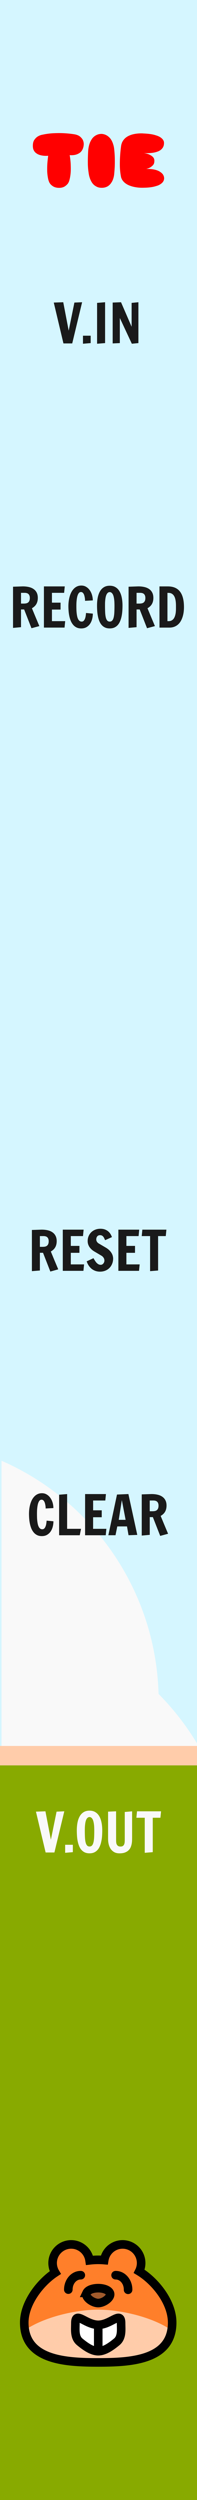 <?xml version="1.0" encoding="UTF-8" standalone="no"?>
<!-- Created with Inkscape (http://www.inkscape.org/) -->

<svg
   width="10.16mm"
   height="128.5mm"
   viewBox="0 0 10.16 128.5"
   version="1.1"
   id="svg8"
   inkscape:version="1.1.1 (c3084ef, 2021-09-22)"
   sodipodi:docname="Tie.svg"
   xmlns:inkscape="http://www.inkscape.org/namespaces/inkscape"
   xmlns:sodipodi="http://sodipodi.sourceforge.net/DTD/sodipodi-0.dtd"
   xmlns="http://www.w3.org/2000/svg"
   xmlns:svg="http://www.w3.org/2000/svg"
   xmlns:rdf="http://www.w3.org/1999/02/22-rdf-syntax-ns#"
   xmlns:cc="http://creativecommons.org/ns#"
   xmlns:dc="http://purl.org/dc/elements/1.1/">
  <defs
     id="defs2" />
  <sodipodi:namedview
     id="base"
     pagecolor="#ffffff"
     bordercolor="#666666"
     borderopacity="1.0"
     inkscape:pageopacity="0.0"
     inkscape:pageshadow="2"
     inkscape:zoom="0.97391375"
     inkscape:cx="-16.941952"
     inkscape:cy="242.83465"
     inkscape:document-units="mm"
     inkscape:current-layer="layer1"
     showgrid="false"
     units="mm"
     inkscape:window-width="1280"
     inkscape:window-height="699"
     inkscape:window-x="0"
     inkscape:window-y="25"
     inkscape:window-maximized="1"
     inkscape:pagecheckerboard="false"
     inkscape:showpageshadow="false"
     width="10.16mm" />
  <g
     inkscape:label="panel"
     id="layer1"
     transform="translate(0,-168.5)"
     style="display:inline"
     inkscape:groupmode="layer">
    <rect
       style="fill:#d5f6ff;fill-opacity:1;stroke:none;stroke-width:0.136;stroke-linecap:butt;stroke-linejoin:round;stroke-miterlimit:4;stroke-dasharray:none;stroke-dashoffset:0;stroke-opacity:1"
       id="rect2012"
       width="10.16"
       height="128.5"
       x="1.4210855e-14"
       y="168.5"
       inkscape:label="sky" />
    <path
       style="display:inline;fill:#88aa00;fill-opacity:1;stroke-width:0.184"
       d="m -7.6293944e-8,259.241 v 37.759 H 10.16 V 259.241 H 5.08 Z"
       id="rect10"
       inkscape:connector-curvature="0"
       inkscape:label="grass"
       sodipodi:nodetypes="cccccc" />
    <path
       style="display:inline;fill:#ffccaa;fill-opacity:1;stroke-width:0.03"
       d="m -7.6293944e-8,258.241 v 1 H 10.16 v -1 H 5.08 Z"
       id="path1045"
       inkscape:connector-curvature="0"
       inkscape:label="horizon"
       sodipodi:nodetypes="cccccc" />
    <path
       style="display:inline;fill:#f9f9f9;fill-opacity:1;stroke-width:0.339"
       d="m 0.078,243.582 c 4.664,2.035 7.946,6.619 8.1,11.987 0.803,0.807 1.492,1.707 2.06,2.672 H 0.078 Z"
       id="path1954"
       inkscape:connector-curvature="0"
       inkscape:label="clouds"
       sodipodi:nodetypes="ccccc" />
    <g
       id="g1070"
       transform="matrix(0.05,0,0,0.05,2.922,274.624)"
       inkscape:label="logo">
      <path
         style="display:inline;fill:#ff7f2a;fill-opacity:1;stroke:none;stroke-width:8.832;stroke-miterlimit:4;stroke-dasharray:none;stroke-opacity:1"
         clip-path="none"
         d="m 14.989,184.77 c -10.585,-8e-5 -19.165,8.58 -19.165,19.165 0.008,3.46 0.951,6.853 2.732,9.82 -14.981,9.769 -31.979,24.957 -31.979,45.481 0,6.293 0.98,11.771 2.755,16.541 19.15,-15.471 48.909,-23.916 73.527,-23.931 24.618,0.032 54.37,8.494 73.509,23.978 1.786,-4.781 2.773,-10.275 2.773,-16.588 0,-21.448 -18.022,-37.069 -34.026,-46.767 1.328,-2.649 2.023,-5.571 2.031,-8.534 8e-5,-10.585 -8.58,-19.165 -19.165,-19.165 -9.398,0.011 -17.401,6.836 -18.897,16.114 -2.106,-0.176 -4.186,-0.266 -6.224,-0.266 -2.905,0 -5.894,0.18 -8.926,0.536 -1.379,-9.403 -9.441,-16.376 -18.944,-16.384 z"
         id="path5912"
         inkscape:connector-curvature="0"
         sodipodi:nodetypes="cccscccsccccscc"
         inkscape:label="face-fill" />
      <path
         style="display:inline;fill:#ffccaa;fill-opacity:1;stroke:none;stroke-width:8.832;stroke-miterlimit:4;stroke-dasharray:none;stroke-opacity:1"
         clip-path="none"
         d="m 42.863,251.846 c -23.077,0.014 -55.845,7.436 -75.631,21.109 5.501,31.334 44.838,33.124 75.631,33.124 30.777,0 70.089,-1.788 75.622,-33.074 C 98.71,259.316 65.942,251.877 42.863,251.846 Z"
         id="path5958"
         inkscape:connector-curvature="0"
         inkscape:label="chin-fill" />
      <path
         style="display:inline;fill:none;fill-opacity:1;stroke:#000000;stroke-width:8.832;stroke-miterlimit:4;stroke-dasharray:none;stroke-opacity:1"
         d="m 14.989,184.77 c -10.585,-8e-5 -19.165,8.58 -19.165,19.165 0.007,3.46 0.951,6.853 2.732,9.82 -14.981,9.769 -31.979,30.845 -31.979,51.369 0,38.878 43.102,40.954 76.282,40.954 33.18,0 76.282,-2.077 76.282,-40.954 0,-21.448 -18.022,-42.957 -34.026,-52.655 1.328,-2.649 2.023,-5.571 2.031,-8.534 8e-5,-10.585 -8.58,-19.165 -19.165,-19.165 -9.398,0.011 -17.401,6.836 -18.897,16.114 -2.106,-0.176 -4.186,-0.266 -6.224,-0.266 -2.905,0 -5.894,0.18 -8.926,0.536 -1.379,-9.403 -9.441,-16.376 -18.944,-16.384 z"
         id="circle823"
         inkscape:connector-curvature="0"
         sodipodi:nodetypes="cccsssccccscc"
         inkscape:label="face-outline"
         clip-path="none" />
      <path
         inkscape:connector-curvature="0"
         id="circle827"
         d="m 24.784,212 c -9.817,0 -17.167,8.998 -17.167,19.238 a 4.417,4.417 0 1 0 8.835,0 c 0,-6.134 4.064,-10.41 8.332,-10.41 a 4.416,4.416 0 1 0 0,-8.828 z m 36.14,0 a 4.416,4.416 0 1 0 0,8.828 c 4.268,0 8.342,4.277 8.342,10.41 a 4.416,4.416 0 1 0 8.825,0 c 0,-10.24 -7.35,-19.238 -17.167,-19.238 z"
         style="color:#000000;font-style:normal;font-variant:normal;font-weight:normal;font-stretch:normal;font-size:medium;line-height:normal;font-family:sans-serif;font-variant-ligatures:normal;font-variant-position:normal;font-variant-caps:normal;font-variant-numeric:normal;font-variant-alternates:normal;font-feature-settings:normal;text-indent:0;text-align:start;text-decoration:none;text-decoration-line:none;text-decoration-style:solid;text-decoration-color:#000000;letter-spacing:normal;word-spacing:normal;text-transform:none;writing-mode:lr-tb;direction:ltr;text-orientation:mixed;dominant-baseline:auto;baseline-shift:baseline;text-anchor:start;white-space:normal;shape-padding:0;clip-rule:nonzero;display:inline;overflow:visible;visibility:visible;opacity:1;isolation:auto;mix-blend-mode:normal;color-interpolation:sRGB;color-interpolation-filters:linearRGB;solid-color:#000000;solid-opacity:1;vector-effect:none;fill:#000000;fill-opacity:1;fill-rule:nonzero;stroke:none;stroke-width:8.832;stroke-linecap:round;stroke-linejoin:miter;stroke-miterlimit:4;stroke-dasharray:none;stroke-dashoffset:0;stroke-opacity:1;color-rendering:auto;image-rendering:auto;shape-rendering:auto;text-rendering:auto;enable-background:accumulate"
         inkscape:label="eyes" />
      <path
         style="display:inline;fill:#a05a2c;fill-opacity:1;stroke:#000000;stroke-width:8.832;stroke-linecap:round;stroke-miterlimit:4;stroke-dasharray:none;stroke-opacity:1"
         d="m 30.887,234.583 c 3.054,-6.451 20.888,-6.451 23.943,0 2.16,4.561 -6.328,10.473 -11.971,10.473 -5.643,0 -14.131,-5.912 -11.971,-10.473 z"
         id="rect915"
         inkscape:connector-curvature="0"
         sodipodi:nodetypes="ssss"
         inkscape:label="nose" />
      <g
         id="g5916"
         transform="matrix(1.113,0,0,1.113,-73.973,144.957)"
         style="display:inline"
         inkscape:label="chortle">
        <path
           sodipodi:nodetypes="sssssss"
           inkscape:connector-curvature="0"
           id="path4617"
           d="m 126.181,108.46 c 0,5.849 1.069,13.129 -4.087,17.359 -5.156,4.23 -11.245,8.585 -17.094,8.585 -5.849,0 -11.938,-4.355 -17.094,-8.585 -5.156,-4.23 -4.087,-11.51 -4.087,-17.359 0,-11.698 9.483,1.573 21.181,1.573 11.698,0 21.181,-13.271 21.181,-1.573 z"
           style="display:inline;fill:#ffffff;fill-opacity:1;stroke:#000000;stroke-width:7.938;stroke-linecap:round;stroke-miterlimit:4;stroke-dasharray:none;stroke-opacity:1"
           inkscape:label="mouth" />
        <path
           sodipodi:nodetypes="cc"
           inkscape:connector-curvature="0"
           id="path4609"
           d="m 105,111.775 v 19.87"
           style="display:inline;fill:none;stroke:#000000;stroke-width:7.938;stroke-linecap:round;stroke-linejoin:miter;stroke-miterlimit:4;stroke-dasharray:none;stroke-opacity:1"
           inkscape:label="tooth-gap" />
      </g>
    </g>
    <path
       style="font-style:normal;font-variant:normal;font-weight:normal;font-stretch:normal;font-size:10.667px;line-height:1.25;font-family:'Francois One';-inkscape-font-specification:'Francois One, Normal';font-variant-ligatures:normal;font-variant-caps:normal;font-variant-numeric:normal;font-feature-settings:normal;text-align:center;letter-spacing:0px;word-spacing:0px;writing-mode:lr-tb;text-anchor:middle;fill:#f9f9f9;fill-opacity:1;stroke:none;stroke-width:0.265"
       inkscape:connector-curvature="0"
       id="path258"
       d="m 4.615,261.567 c -0.115,0 -0.213,0.025 -0.296,0.074 -0.082,0.049 -0.149,0.118 -0.203,0.208 -0.053,0.09 -0.093,0.199 -0.118,0.326 -0.025,0.127 -0.037,0.265 -0.037,0.413 0,0.099 0.004,0.197 0.011,0.294 0.007,0.097 0.02,0.188 0.039,0.275 0.018,0.086 0.043,0.167 0.074,0.241 0.031,0.073 0.071,0.137 0.12,0.191 0.049,0.054 0.107,0.097 0.174,0.127 0.068,0.03 0.147,0.045 0.237,0.045 0.09,0 0.169,-0.015 0.237,-0.045 0.068,-0.03 0.126,-0.073 0.175,-0.127 0.049,-0.054 0.089,-0.118 0.12,-0.191 0.032,-0.074 0.057,-0.155 0.075,-0.241 0.019,-0.087 0.033,-0.179 0.04,-0.275 0.007,-0.097 0.011,-0.194 0.011,-0.294 0,-0.149 -0.013,-0.287 -0.039,-0.413 -0.025,-0.127 -0.064,-0.236 -0.118,-0.326 -0.053,-0.09 -0.122,-0.159 -0.205,-0.208 -0.083,-0.05 -0.182,-0.074 -0.297,-0.074 z m -2.272,0.034 -0.489,0.017 0.499,2.1 h 0.453 l 0.51,-2.117 -0.398,0.017 -0.294,1.444 z m 3.644,0 -0.413,0.017 v 1.403 c 0,0.099 0.011,0.194 0.034,0.284 0.023,0.09 0.059,0.169 0.106,0.237 0.049,0.067 0.109,0.121 0.183,0.161 0.074,0.04 0.163,0.059 0.265,0.059 0.109,0 0.202,-0.014 0.276,-0.041 0.075,-0.028 0.137,-0.064 0.184,-0.109 0.049,-0.045 0.086,-0.096 0.112,-0.153 0.026,-0.058 0.044,-0.116 0.055,-0.174 0.012,-0.059 0.019,-0.115 0.021,-0.169 0.002,-0.055 0.003,-0.103 0.003,-0.143 v -1.371 l -0.379,0.033 v 1.415 c 0,0.041 -0.001,0.083 -0.004,0.127 -0.002,0.042 -0.01,0.081 -0.024,0.116 -0.014,0.035 -0.035,0.064 -0.065,0.086 -0.028,0.022 -0.069,0.033 -0.122,0.033 -0.057,0 -0.101,-0.011 -0.132,-0.032 -0.03,-0.022 -0.054,-0.05 -0.069,-0.084 -0.015,-0.034 -0.023,-0.072 -0.026,-0.115 -0.003,-0.042 -0.004,-0.084 -0.004,-0.127 z m 1.08,0 -0.033,0.331 h 0.431 v 1.802 l 0.413,-0.033 v -1.769 h 0.395 l 0.033,-0.331 z m -2.452,0.295 c 0.038,0 0.07,0.012 0.097,0.035 0.028,0.022 0.05,0.052 0.069,0.089 0.018,0.037 0.033,0.08 0.043,0.128 0.011,0.049 0.019,0.099 0.025,0.151 0.006,0.051 0.009,0.102 0.01,0.15 0.002,0.048 0.003,0.094 0.003,0.138 0,0.127 -0.002,0.241 -0.007,0.343 -0.005,0.101 -0.016,0.187 -0.033,0.259 -0.017,0.071 -0.041,0.125 -0.074,0.164 -0.032,0.038 -0.076,0.057 -0.131,0.057 -0.055,0 -0.099,-0.019 -0.131,-0.057 -0.032,-0.039 -0.056,-0.093 -0.073,-0.164 -0.017,-0.072 -0.027,-0.158 -0.032,-0.259 -0.005,-0.102 -0.007,-0.216 -0.007,-0.343 0,-0.044 6.615e-4,-0.09 0.002,-0.138 0.002,-0.049 0.005,-0.099 0.011,-0.15 0.005,-0.052 0.013,-0.103 0.023,-0.151 0.011,-0.049 0.025,-0.091 0.043,-0.128 0.018,-0.038 0.041,-0.067 0.068,-0.089 0.027,-0.023 0.058,-0.035 0.096,-0.035 z m -1.255,1.425 v 0.413 l 0.397,-0.033 v -0.38 z"
       inkscape:label="label_voltage_out" />
    <path
       style="font-style:normal;font-variant:normal;font-weight:normal;font-stretch:normal;font-size:10.667px;line-height:1.25;font-family:'Francois One';-inkscape-font-specification:'Francois One, Normal';font-variant-ligatures:normal;font-variant-caps:normal;font-variant-numeric:normal;font-feature-settings:normal;text-align:center;letter-spacing:0px;word-spacing:0px;writing-mode:lr-tb;text-anchor:middle;fill:#1a1a1a;fill-opacity:1;stroke:none;stroke-width:0.265"
       inkscape:connector-curvature="0"
       id="path282"
       d="m 3.262,184.035 -0.489,0.017 0.499,2.1 h 0.453 l 0.51,-2.117 -0.398,0.017 -0.294,1.444 z m 2.158,0 -0.413,0.033 v 2.1 l 0.413,-0.033 z m 0.822,0 -0.431,0.017 v 2.1 l 0.369,-0.017 v -1.29 l 0.619,1.323 0.339,-0.033 v -2.1 l -0.35,0.033 v 1.226 z m -1.963,1.72 v 0.413 l 0.397,-0.033 v -0.38 z"
       inkscape:label="label_voltage_in" />
    <path
       id="path1201"
       d="m 7.309,232.035 0.033,-0.331 h 1.24 l -0.033,0.331 h -0.395 v 1.769 l -0.413,0.033 v -1.802 z m -1.204,-0.331 h 1.075 l -0.033,0.331 h -0.628 v 0.504 h 0.445 l -0.001,0.356 h -0.444 v 0.595 h 0.684 l -0.033,0.331 H 6.105 Z m -0.682,0.544 q -0.025,-0.052 -0.047,-0.099 -0.021,-0.047 -0.05,-0.083 -0.028,-0.036 -0.068,-0.057 -0.04,-0.021 -0.102,-0.021 -0.048,0 -0.085,0.018 -0.036,0.018 -0.059,0.048 -0.023,0.03 -0.036,0.07 -0.011,0.04 -0.011,0.084 0,0.036 0.011,0.068 0.011,0.032 0.029,0.058 0.019,0.026 0.043,0.048 0.023,0.021 0.047,0.034 l 0.342,0.2 q 0.121,0.069 0.198,0.145 0.077,0.076 0.12,0.15 0.044,0.074 0.061,0.145 0.017,0.069 0.019,0.125 0,0.153 -0.052,0.28 -0.051,0.125 -0.142,0.215 -0.091,0.09 -0.215,0.139 -0.123,0.048 -0.266,0.048 -0.132,0 -0.243,-0.04 -0.11,-0.04 -0.197,-0.11 -0.085,-0.072 -0.149,-0.168 -0.062,-0.098 -0.101,-0.211 l 0.35,-0.164 q 0.03,0.05 0.066,0.11 0.036,0.059 0.08,0.112 0.044,0.051 0.101,0.085 0.056,0.034 0.131,0.034 0.037,0 0.07,-0.017 0.034,-0.018 0.059,-0.047 0.026,-0.03 0.041,-0.068 0.017,-0.039 0.017,-0.08 0,-0.084 -0.041,-0.147 -0.04,-0.063 -0.099,-0.102 l -0.371,-0.219 q -0.077,-0.044 -0.142,-0.101 -0.063,-0.057 -0.112,-0.124 -0.047,-0.069 -0.073,-0.147 -0.026,-0.079 -0.026,-0.168 0,-0.141 0.05,-0.256 0.051,-0.117 0.138,-0.201 0.088,-0.084 0.208,-0.13 0.121,-0.047 0.262,-0.047 0.215,0 0.368,0.11 0.153,0.109 0.226,0.32 l -0.35,0.158 z M 3.238,231.704 h 1.075 l -0.033,0.331 H 3.652 v 0.504 H 4.097 l -0.001,0.356 H 3.652 v 0.595 h 0.684 l -0.033,0.331 H 3.238 Z m -1.593,2.133 v -2.117 l 0.502,-0.017 q 0.174,0 0.317,0.034 0.143,0.033 0.245,0.106 0.103,0.072 0.158,0.183 0.057,0.112 0.057,0.266 0,0.103 -0.022,0.186 -0.022,0.083 -0.062,0.147 -0.04,0.065 -0.096,0.114 -0.055,0.05 -0.123,0.088 0,0.001 0.017,0.041 0.017,0.04 0.043,0.105 0.028,0.065 0.061,0.147 0.034,0.083 0.07,0.168 0.084,0.201 0.192,0.456 L 2.596,233.858 2.219,232.893 H 2.057 v 0.911 z m 0.412,-1.25 H 2.198 q 0.062,0 0.119,-0.01 0.057,-0.011 0.099,-0.041 0.044,-0.032 0.069,-0.088 0.026,-0.057 0.026,-0.15 0,-0.074 -0.021,-0.124 -0.019,-0.051 -0.055,-0.081 -0.034,-0.032 -0.083,-0.044 -0.047,-0.014 -0.102,-0.014 H 2.057 Z"
       style="font-size:10.667px;line-height:1.25;font-family:'Francois One';-inkscape-font-specification:'Francois One, Normal';text-align:center;letter-spacing:0px;word-spacing:0px;text-anchor:middle;display:inline;fill:#1a1a1a;stroke-width:0.265"
       inkscape:label="label_reset" />
    <path
       id="path1152"
       d="m 8.224,198.641 h 0.433 q 0.418,0 0.624,0.265 0.207,0.263 0.207,0.802 0,0.134 -0.018,0.265 -0.018,0.13 -0.057,0.247 -0.037,0.116 -0.096,0.215 -0.059,0.099 -0.143,0.171 -0.084,0.072 -0.194,0.113 -0.11,0.04 -0.249,0.04 h -0.506 z m 0.412,0.331 v 1.455 h 0.059 q 0.079,0 0.138,-0.026 0.059,-0.028 0.101,-0.074 0.043,-0.047 0.069,-0.109 0.028,-0.063 0.043,-0.134 0.017,-0.072 0.022,-0.147 0.007,-0.076 0.007,-0.15 0,-0.068 0,-0.154 0,-0.087 -0.008,-0.176 -0.008,-0.091 -0.03,-0.178 -0.022,-0.087 -0.065,-0.154 -0.043,-0.069 -0.113,-0.11 -0.069,-0.041 -0.174,-0.041 z m -2.005,1.802 v -2.117 l 0.502,-0.017 q 0.174,0 0.317,0.034 0.143,0.033 0.245,0.106 0.103,0.072 0.158,0.183 0.057,0.112 0.057,0.266 0,0.103 -0.022,0.186 -0.022,0.083 -0.062,0.147 -0.04,0.065 -0.096,0.114 -0.055,0.05 -0.123,0.088 0,10e-4 0.017,0.041 0.017,0.04 0.043,0.105 0.028,0.065 0.061,0.147 0.034,0.083 0.07,0.168 0.084,0.201 0.192,0.456 l -0.407,0.11 -0.378,-0.965 H 7.043 v 0.911 z m 0.412,-1.25 H 7.184 q 0.062,0 0.119,-0.01 0.057,-0.011 0.099,-0.041 0.044,-0.032 0.069,-0.088 0.026,-0.057 0.026,-0.15 0,-0.074 -0.021,-0.124 -0.019,-0.051 -0.055,-0.081 -0.034,-0.032 -0.083,-0.044 -0.047,-0.014 -0.102,-0.014 H 7.043 Z m -1.384,1.277 q -0.135,0 -0.237,-0.045 -0.101,-0.045 -0.174,-0.127 -0.073,-0.081 -0.12,-0.192 -0.047,-0.112 -0.074,-0.241 -0.028,-0.131 -0.039,-0.276 -0.011,-0.145 -0.011,-0.294 0,-0.223 0.037,-0.413 0.039,-0.19 0.119,-0.325 0.08,-0.135 0.203,-0.208 0.124,-0.074 0.296,-0.074 0.172,0 0.296,0.074 0.125,0.073 0.205,0.208 0.081,0.135 0.119,0.325 0.039,0.19 0.039,0.413 0,0.149 -0.011,0.294 -0.011,0.145 -0.04,0.276 -0.028,0.13 -0.076,0.241 -0.047,0.11 -0.12,0.192 -0.073,0.081 -0.175,0.127 -0.102,0.045 -0.237,0.045 z m 0,-0.351 q 0.083,0 0.131,-0.057 0.05,-0.058 0.074,-0.164 0.026,-0.107 0.033,-0.259 0.007,-0.153 0.007,-0.343 0,-0.066 -0.003,-0.138 -0.001,-0.073 -0.01,-0.15 -0.008,-0.079 -0.025,-0.152 -0.015,-0.073 -0.043,-0.128 -0.028,-0.057 -0.069,-0.09 -0.04,-0.035 -0.096,-0.035 -0.056,0 -0.096,0.035 -0.04,0.033 -0.068,0.09 -0.026,0.055 -0.043,0.128 -0.015,0.073 -0.023,0.152 -0.008,0.077 -0.011,0.15 -0.001,0.072 -0.001,0.138 0,0.19 0.007,0.343 0.007,0.152 0.032,0.259 0.025,0.106 0.073,0.164 0.048,0.057 0.131,0.057 z m -0.871,-0.413 q 0,0.147 -0.037,0.287 -0.036,0.138 -0.11,0.244 -0.074,0.106 -0.187,0.171 -0.113,0.063 -0.266,0.063 -0.132,0 -0.234,-0.047 -0.101,-0.048 -0.174,-0.131 -0.073,-0.084 -0.123,-0.194 -0.048,-0.112 -0.077,-0.238 -0.029,-0.128 -0.041,-0.265 -0.012,-0.138 -0.012,-0.271 0,-0.119 0.015,-0.243 0.015,-0.125 0.048,-0.243 0.033,-0.119 0.085,-0.222 0.054,-0.105 0.128,-0.182 0.074,-0.079 0.172,-0.124 0.098,-0.045 0.222,-0.045 0.139,0 0.248,0.068 0.11,0.066 0.185,0.175 0.076,0.107 0.116,0.244 0.04,0.136 0.04,0.277 l -0.4,0.021 q 0,-0.011 -0.001,-0.048 -0.001,-0.039 -0.008,-0.088 -0.007,-0.051 -0.021,-0.106 -0.012,-0.057 -0.036,-0.103 -0.023,-0.047 -0.059,-0.077 -0.036,-0.03 -0.087,-0.03 -0.05,0 -0.087,0.033 -0.036,0.032 -0.062,0.087 -0.026,0.054 -0.043,0.127 -0.017,0.073 -0.026,0.154 -0.01,0.08 -0.014,0.164 -0.003,0.084 -0.003,0.163 0,0.099 0.003,0.197 0.004,0.098 0.015,0.186 0.011,0.088 0.029,0.164 0.019,0.074 0.05,0.13 0.032,0.054 0.074,0.085 0.044,0.03 0.103,0.03 0.065,0 0.105,-0.043 0.041,-0.044 0.066,-0.11 0.025,-0.066 0.036,-0.143 0.011,-0.079 0.017,-0.147 l 0.351,0.033 z M 2.265,198.641 h 1.075 l -0.033,0.331 h -0.628 v 0.504 h 0.445 l -0.001,0.356 H 2.679 v 0.595 H 3.362 l -0.033,0.331 H 2.265 Z m -1.593,2.133 v -2.117 l 0.502,-0.017 q 0.174,0 0.317,0.034 0.143,0.033 0.245,0.106 0.103,0.072 0.158,0.183 0.056,0.112 0.056,0.266 0,0.103 -0.022,0.186 -0.022,0.083 -0.062,0.147 -0.04,0.065 -0.096,0.114 -0.055,0.05 -0.123,0.088 0,10e-4 0.017,0.041 0.017,0.04 0.043,0.105 0.028,0.065 0.061,0.147 0.034,0.083 0.07,0.168 0.084,0.201 0.192,0.456 l -0.407,0.11 -0.378,-0.965 H 1.084 v 0.911 z m 0.412,-1.25 h 0.141 q 0.062,0 0.119,-0.01 0.056,-0.011 0.099,-0.041 0.044,-0.032 0.069,-0.088 0.026,-0.057 0.026,-0.15 0,-0.074 -0.021,-0.124 -0.019,-0.051 -0.055,-0.081 -0.034,-0.032 -0.083,-0.044 -0.047,-0.014 -0.102,-0.014 H 1.084 Z"
       style="font-size:10.667px;line-height:1.25;font-family:'Francois One';-inkscape-font-specification:'Francois One, Normal';text-align:center;letter-spacing:0px;word-spacing:0px;text-anchor:middle;fill:#1a1a1a;stroke-width:0.265"
       inkscape:label="label_record" />
    <path
       id="path1161"
       d="m 7.31,247.428 v -2.117 l 0.502,-0.017 q 0.174,0 0.317,0.034 0.143,0.033 0.245,0.106 0.103,0.072 0.158,0.183 0.057,0.112 0.057,0.266 0,0.103 -0.022,0.186 -0.022,0.083 -0.062,0.147 -0.04,0.065 -0.096,0.114 -0.055,0.05 -0.123,0.088 0,0.001 0.017,0.041 0.017,0.04 0.043,0.105 0.028,0.065 0.061,0.147 0.034,0.083 0.07,0.168 0.084,0.201 0.192,0.456 l -0.407,0.11 -0.378,-0.965 h -0.161 v 0.911 z m 0.412,-1.25 h 0.141 q 0.062,0 0.119,-0.01 0.057,-0.011 0.099,-0.041 0.044,-0.032 0.069,-0.088 0.026,-0.057 0.026,-0.15 0,-0.074 -0.021,-0.124 -0.019,-0.051 -0.055,-0.081 -0.034,-0.032 -0.083,-0.044 -0.047,-0.014 -0.102,-0.014 h -0.193 z m -1.673,0.78 -0.092,0.453 H 5.588 l 0.446,-2.092 0.588,-0.025 0.458,2.1 -0.451,0.017 -0.079,-0.453 z m 0.429,-0.339 -0.194,-1.013 -0.16,1.013 z m -2.089,-1.324 h 1.075 l -0.033,0.331 h -0.628 v 0.504 H 5.247 l -0.001,0.356 h -0.444 v 0.595 h 0.684 l -0.033,0.331 H 4.388 Z m -0.927,0 v 1.786 h 0.717 l -0.066,0.331 H 3.049 v -2.084 z m -0.706,1.396 q 0,0.147 -0.037,0.287 -0.036,0.138 -0.11,0.244 -0.074,0.106 -0.187,0.171 -0.113,0.063 -0.266,0.063 -0.132,0 -0.234,-0.047 -0.101,-0.048 -0.174,-0.131 -0.073,-0.084 -0.123,-0.194 -0.048,-0.112 -0.077,-0.238 -0.029,-0.128 -0.041,-0.265 -0.012,-0.138 -0.012,-0.271 0,-0.119 0.015,-0.243 0.015,-0.125 0.048,-0.243 0.033,-0.119 0.085,-0.222 0.054,-0.105 0.128,-0.182 0.074,-0.079 0.172,-0.124 0.098,-0.045 0.222,-0.045 0.139,0 0.248,0.068 0.11,0.066 0.185,0.175 0.076,0.107 0.116,0.244 0.04,0.136 0.04,0.277 l -0.4,0.021 q 0,-0.011 -0.001,-0.048 -0.001,-0.039 -0.008,-0.088 -0.007,-0.051 -0.021,-0.106 -0.012,-0.057 -0.036,-0.103 -0.023,-0.047 -0.059,-0.077 -0.036,-0.03 -0.087,-0.03 -0.05,0 -0.087,0.033 -0.036,0.032 -0.062,0.087 -0.026,0.054 -0.043,0.127 -0.017,0.073 -0.026,0.154 -0.01,0.08 -0.014,0.164 -0.003,0.084 -0.003,0.163 0,0.099 0.003,0.197 0.004,0.098 0.015,0.186 0.011,0.088 0.029,0.164 0.019,0.074 0.05,0.13 0.032,0.054 0.074,0.085 0.044,0.03 0.103,0.03 0.065,0 0.105,-0.043 0.041,-0.044 0.066,-0.11 0.025,-0.066 0.036,-0.143 0.011,-0.079 0.017,-0.147 l 0.351,0.033 z"
       style="font-size:10.667px;line-height:1.25;font-family:'Francois One';-inkscape-font-specification:'Francois One, Normal';text-align:center;letter-spacing:0px;word-spacing:0px;text-anchor:middle;fill:#1a1a1a;stroke-width:0.265"
       inkscape:label="label_clear" />
    <path
       id="path6360"
       style="font-size:3.881px;line-height:1.25;font-family:Sniglet;-inkscape-font-specification:Sniglet;fill:#ff0000;stroke-width:0.265"
       d="m 7.372,175.359 q 0.217,0.008 0.376,0.031 0.163,0.023 0.279,0.062 0.12,0.035 0.198,0.078 0.078,0.043 0.124,0.089 0.113,0.105 0.109,0.233 0,0.116 -0.043,0.202 -0.043,0.082 -0.113,0.14 -0.07,0.058 -0.163,0.093 -0.093,0.035 -0.19,0.054 -0.229,0.043 -0.52,0.027 0.221,0.039 0.334,0.109 0.113,0.066 0.155,0.132 0.05,0.078 0.043,0.171 0,0.124 -0.066,0.202 -0.066,0.074 -0.144,0.12 -0.093,0.054 -0.21,0.082 0.182,-0.004 0.318,0.015 0.136,0.019 0.233,0.054 0.101,0.035 0.167,0.082 0.066,0.043 0.109,0.089 0.097,0.109 0.097,0.252 -0.008,0.093 -0.054,0.163 -0.047,0.066 -0.12,0.116 -0.07,0.051 -0.163,0.085 -0.093,0.031 -0.186,0.054 -0.221,0.051 -0.504,0.054 -0.213,0.008 -0.376,-0.015 -0.163,-0.023 -0.287,-0.062 -0.124,-0.039 -0.213,-0.089 -0.089,-0.051 -0.147,-0.105 -0.14,-0.128 -0.175,-0.291 -0.05,-0.256 -0.058,-0.536 -0.004,-0.283 0.012,-0.52 0.016,-0.276 0.054,-0.543 0.023,-0.132 0.081,-0.229 0.062,-0.101 0.144,-0.171 0.085,-0.07 0.182,-0.113 0.101,-0.047 0.202,-0.07 0.233,-0.058 0.516,-0.047 z m -2.809,1.971 q -0.023,-0.159 -0.031,-0.345 -0.004,-0.19 0,-0.353 0.004,-0.19 0.016,-0.384 0.019,-0.241 0.097,-0.431 0.035,-0.082 0.085,-0.159 0.05,-0.078 0.12,-0.136 0.074,-0.062 0.171,-0.101 0.097,-0.039 0.225,-0.039 0.155,0.012 0.283,0.093 0.054,0.035 0.109,0.089 0.058,0.054 0.105,0.136 0.05,0.082 0.085,0.19 0.039,0.109 0.058,0.248 0.031,0.272 0.035,0.516 0.004,0.241 -0.004,0.427 -0.012,0.213 -0.031,0.4 -0.027,0.19 -0.101,0.338 -0.035,0.062 -0.081,0.124 -0.047,0.058 -0.113,0.109 -0.066,0.047 -0.151,0.074 -0.085,0.027 -0.194,0.027 -0.12,0 -0.213,-0.035 -0.093,-0.039 -0.167,-0.097 -0.07,-0.058 -0.12,-0.132 -0.047,-0.074 -0.081,-0.151 -0.078,-0.182 -0.101,-0.407 z m -2.081,-0.823 q -0.221,0.015 -0.396,-0.031 -0.074,-0.019 -0.144,-0.054 -0.07,-0.039 -0.128,-0.093 -0.054,-0.058 -0.089,-0.14 -0.031,-0.082 -0.031,-0.194 0,-0.194 0.078,-0.307 0.081,-0.116 0.179,-0.175 0.113,-0.07 0.256,-0.093 0.31,-0.066 0.605,-0.074 0.295,-0.012 0.532,0.004 0.272,0.015 0.524,0.058 0.179,0.039 0.268,0.12 0.093,0.082 0.136,0.167 0.047,0.101 0.047,0.213 -0.004,0.124 -0.039,0.213 -0.031,0.089 -0.085,0.155 -0.05,0.062 -0.116,0.101 -0.066,0.039 -0.132,0.062 -0.155,0.051 -0.353,0.035 0.05,0.295 0.054,0.524 0.008,0.225 -0.004,0.384 -0.016,0.186 -0.05,0.318 -0.039,0.186 -0.128,0.276 -0.085,0.089 -0.175,0.132 -0.105,0.047 -0.225,0.047 -0.136,0.004 -0.252,-0.039 -0.101,-0.039 -0.194,-0.132 -0.093,-0.093 -0.136,-0.283 -0.043,-0.198 -0.05,-0.407 -0.004,-0.213 0.008,-0.388 0.016,-0.206 0.043,-0.4 z"
       inkscape:label="TIE" />
  </g>
  <g
     inkscape:groupmode="layer"
     id="layer3"
     inkscape:label="labels_as_text"
     style="display:none"
     sodipodi:insensitive="true">
    <flowRoot
       transform="matrix(0.265,0,0,0.265,67.313,3.713)"
       style="font-style:normal;font-variant:normal;font-weight:normal;font-stretch:normal;font-size:10.667px;line-height:1.25;font-family:'Francois One';-inkscape-font-specification:'Francois One, Normal';font-variant-ligatures:normal;font-variant-caps:normal;font-variant-numeric:normal;font-feature-settings:normal;text-align:center;letter-spacing:0px;word-spacing:0px;writing-mode:lr-tb;text-anchor:middle;display:inline;fill:#1a1a1a;fill-opacity:1;stroke:none"
       id="flowRoot1479"
       xml:space="preserve"><flowRegion
         style="font-style:normal;font-variant:normal;font-weight:normal;font-stretch:normal;font-size:10.667px;font-family:'Francois One';-inkscape-font-specification:'Francois One, Normal';font-variant-ligatures:normal;font-variant-caps:normal;font-variant-numeric:normal;font-feature-settings:normal;text-align:center;writing-mode:lr-tb;text-anchor:middle;fill:#1a1a1a;fill-opacity:1"
         id="flowRegion1475"><rect
           style="font-style:normal;font-variant:normal;font-weight:normal;font-stretch:normal;font-size:10.667px;font-family:'Francois One';-inkscape-font-specification:'Francois One, Normal';font-variant-ligatures:normal;font-variant-caps:normal;font-variant-numeric:normal;font-feature-settings:normal;text-align:center;writing-mode:lr-tb;text-anchor:middle;fill:#1a1a1a;fill-opacity:1"
           y="122.382"
           x="-266.815"
           height="21.5"
           width="62.845"
           id="rect1473" /></flowRegion><flowPara
         id="flowPara1477">RESET</flowPara></flowRoot>
    <flowRoot
       xml:space="preserve"
       id="flowRoot1554"
       style="font-style:normal;font-variant:normal;font-weight:normal;font-stretch:normal;font-size:10.667px;line-height:1.25;font-family:'Francois One';-inkscape-font-specification:'Francois One, Normal';font-variant-ligatures:normal;font-variant-caps:normal;font-variant-numeric:normal;font-feature-settings:normal;text-align:center;letter-spacing:0px;word-spacing:0px;writing-mode:lr-tb;text-anchor:middle;display:inline;fill:#1a1a1a;fill-opacity:1;stroke:none"
       transform="matrix(0.265,0,0,0.265,67.321,-1.579)"><flowRegion
         id="flowRegion1550"
         style="font-style:normal;font-variant:normal;font-weight:normal;font-stretch:normal;font-size:10.667px;font-family:'Francois One';-inkscape-font-specification:'Francois One, Normal';font-variant-ligatures:normal;font-variant-caps:normal;font-variant-numeric:normal;font-feature-settings:normal;text-align:center;writing-mode:lr-tb;text-anchor:middle;fill:#1a1a1a;fill-opacity:1"><rect
           id="rect1548"
           width="62.845"
           height="21.5"
           x="-266.815"
           y="122.382"
           style="font-style:normal;font-variant:normal;font-weight:normal;font-stretch:normal;font-size:10.667px;font-family:'Francois One';-inkscape-font-specification:'Francois One, Normal';font-variant-ligatures:normal;font-variant-caps:normal;font-variant-numeric:normal;font-feature-settings:normal;text-align:center;writing-mode:lr-tb;text-anchor:middle;fill:#1a1a1a;fill-opacity:1" /></flowRegion><flowPara
         id="flowPara1552">V.IN</flowPara></flowRoot>
    <flowRoot
       xml:space="preserve"
       id="flowRoot1562"
       style="font-style:normal;font-variant:normal;font-weight:normal;font-stretch:normal;font-size:10.667px;line-height:1.25;font-family:'Francois One';-inkscape-font-specification:'Francois One, Normal';font-variant-ligatures:normal;font-variant-caps:normal;font-variant-numeric:normal;font-feature-settings:normal;text-align:center;letter-spacing:0px;word-spacing:0px;writing-mode:lr-tb;text-anchor:middle;display:inline;fill:#1a1a1a;fill-opacity:1;stroke:none"
       transform="matrix(0.265,0,0,0.265,67.241,9.004)"><flowRegion
         id="flowRegion1558"
         style="font-style:normal;font-variant:normal;font-weight:normal;font-stretch:normal;font-size:10.667px;font-family:'Francois One';-inkscape-font-specification:'Francois One, Normal';font-variant-ligatures:normal;font-variant-caps:normal;font-variant-numeric:normal;font-feature-settings:normal;text-align:center;writing-mode:lr-tb;text-anchor:middle;fill:#1a1a1a;fill-opacity:1"><rect
           id="rect1556"
           width="62.845"
           height="21.5"
           x="-266.815"
           y="122.382"
           style="font-style:normal;font-variant:normal;font-weight:normal;font-stretch:normal;font-size:10.667px;font-family:'Francois One';-inkscape-font-specification:'Francois One, Normal';font-variant-ligatures:normal;font-variant-caps:normal;font-variant-numeric:normal;font-feature-settings:normal;text-align:center;writing-mode:lr-tb;text-anchor:middle;fill:#1a1a1a;fill-opacity:1" /></flowRegion><flowPara
         id="flowPara1560">V.OUT</flowPara></flowRoot>
    <flowRoot
       transform="matrix(0.265,0,0,0.265,67.313,-6.871)"
       style="font-style:normal;font-variant:normal;font-weight:normal;font-stretch:normal;font-size:10.667px;line-height:1.25;font-family:'Francois One';-inkscape-font-specification:'Francois One, Normal';font-variant-ligatures:normal;font-variant-caps:normal;font-variant-numeric:normal;font-feature-settings:normal;text-align:center;letter-spacing:0px;word-spacing:0px;writing-mode:lr-tb;text-anchor:middle;display:inline;fill:#1a1a1a;fill-opacity:1;stroke:none"
       id="flowRoot16023"
       xml:space="preserve"><flowRegion
         style="font-style:normal;font-variant:normal;font-weight:normal;font-stretch:normal;font-size:10.667px;font-family:'Francois One';-inkscape-font-specification:'Francois One, Normal';font-variant-ligatures:normal;font-variant-caps:normal;font-variant-numeric:normal;font-feature-settings:normal;text-align:center;writing-mode:lr-tb;text-anchor:middle;fill:#1a1a1a;fill-opacity:1"
         id="flowRegion16019"><rect
           style="font-style:normal;font-variant:normal;font-weight:normal;font-stretch:normal;font-size:10.667px;font-family:'Francois One';-inkscape-font-specification:'Francois One, Normal';font-variant-ligatures:normal;font-variant-caps:normal;font-variant-numeric:normal;font-feature-settings:normal;text-align:center;writing-mode:lr-tb;text-anchor:middle;fill:#1a1a1a;fill-opacity:1"
           y="122.382"
           x="-266.815"
           height="21.5"
           width="62.845"
           id="rect16017" /></flowRegion><flowPara
         id="flowPara16021">RECORD</flowPara></flowRoot>
    <flowRoot
       transform="matrix(0.265,0,0,0.265,67.313,14.296)"
       style="font-style:normal;font-variant:normal;font-weight:normal;font-stretch:normal;font-size:10.667px;line-height:1.25;font-family:'Francois One';-inkscape-font-specification:'Francois One, Normal';font-variant-ligatures:normal;font-variant-caps:normal;font-variant-numeric:normal;font-feature-settings:normal;text-align:center;letter-spacing:0px;word-spacing:0px;writing-mode:lr-tb;text-anchor:middle;display:inline;fill:#1a1a1a;fill-opacity:1;stroke:none"
       id="flowRoot280"
       xml:space="preserve"><flowRegion
         style="font-style:normal;font-variant:normal;font-weight:normal;font-stretch:normal;font-size:10.667px;font-family:'Francois One';-inkscape-font-specification:'Francois One, Normal';font-variant-ligatures:normal;font-variant-caps:normal;font-variant-numeric:normal;font-feature-settings:normal;text-align:center;writing-mode:lr-tb;text-anchor:middle;fill:#1a1a1a;fill-opacity:1"
         id="flowRegion276"><rect
           style="font-style:normal;font-variant:normal;font-weight:normal;font-stretch:normal;font-size:10.667px;font-family:'Francois One';-inkscape-font-specification:'Francois One, Normal';font-variant-ligatures:normal;font-variant-caps:normal;font-variant-numeric:normal;font-feature-settings:normal;text-align:center;writing-mode:lr-tb;text-anchor:middle;fill:#1a1a1a;fill-opacity:1"
           y="122.382"
           x="-266.815"
           height="21.5"
           width="62.845"
           id="rect274" /></flowRegion><flowPara
         id="flowPara278">CLEAR</flowPara></flowRoot>
  </g>
  <g
     inkscape:groupmode="layer"
     id="layer2"
     inkscape:label="components"
     style="display:none"
     sodipodi:insensitive="true">
    <circle
       style="display:inline;fill:#0000ff;fill-opacity:1;stroke:none;stroke-width:0.131"
       id="circle308"
       cx="5.08"
       cy="100.499"
       r="4.178"
       inkscape:label="VOLTAGE" />
    <circle
       inkscape:label="RESET"
       r="4.178"
       cy="70.53"
       cx="5.08"
       id="circle1830"
       style="display:inline;fill:#00ff00;stroke:none;stroke-width:0.131" />
    <circle
       style="display:inline;fill:#00ff00;stroke:none;stroke-width:0.131"
       id="circle306"
       cx="5.08"
       cy="22.905"
       r="4.178"
       inkscape:label="VOLTAGE" />
    <circle
       inkscape:label="RECORD"
       r="4.178"
       cy="37.538"
       cx="5.08"
       id="circle1286"
       style="display:inline;fill:#00ff00;stroke:none;stroke-width:0.131" />
    <circle
       inkscape:label="RECORD"
       r="4.178"
       cy="47.063"
       cx="5.08"
       id="circle1290"
       style="display:inline;fill:#ff00ff;stroke:none;stroke-width:0.131" />
    <circle
       inkscape:label="CLEAR"
       r="4.178"
       cy="84.192"
       cx="5.08"
       id="circle1377"
       style="display:inline;fill:#00ff00;stroke:none;stroke-width:0.131" />
  </g>
</svg>
